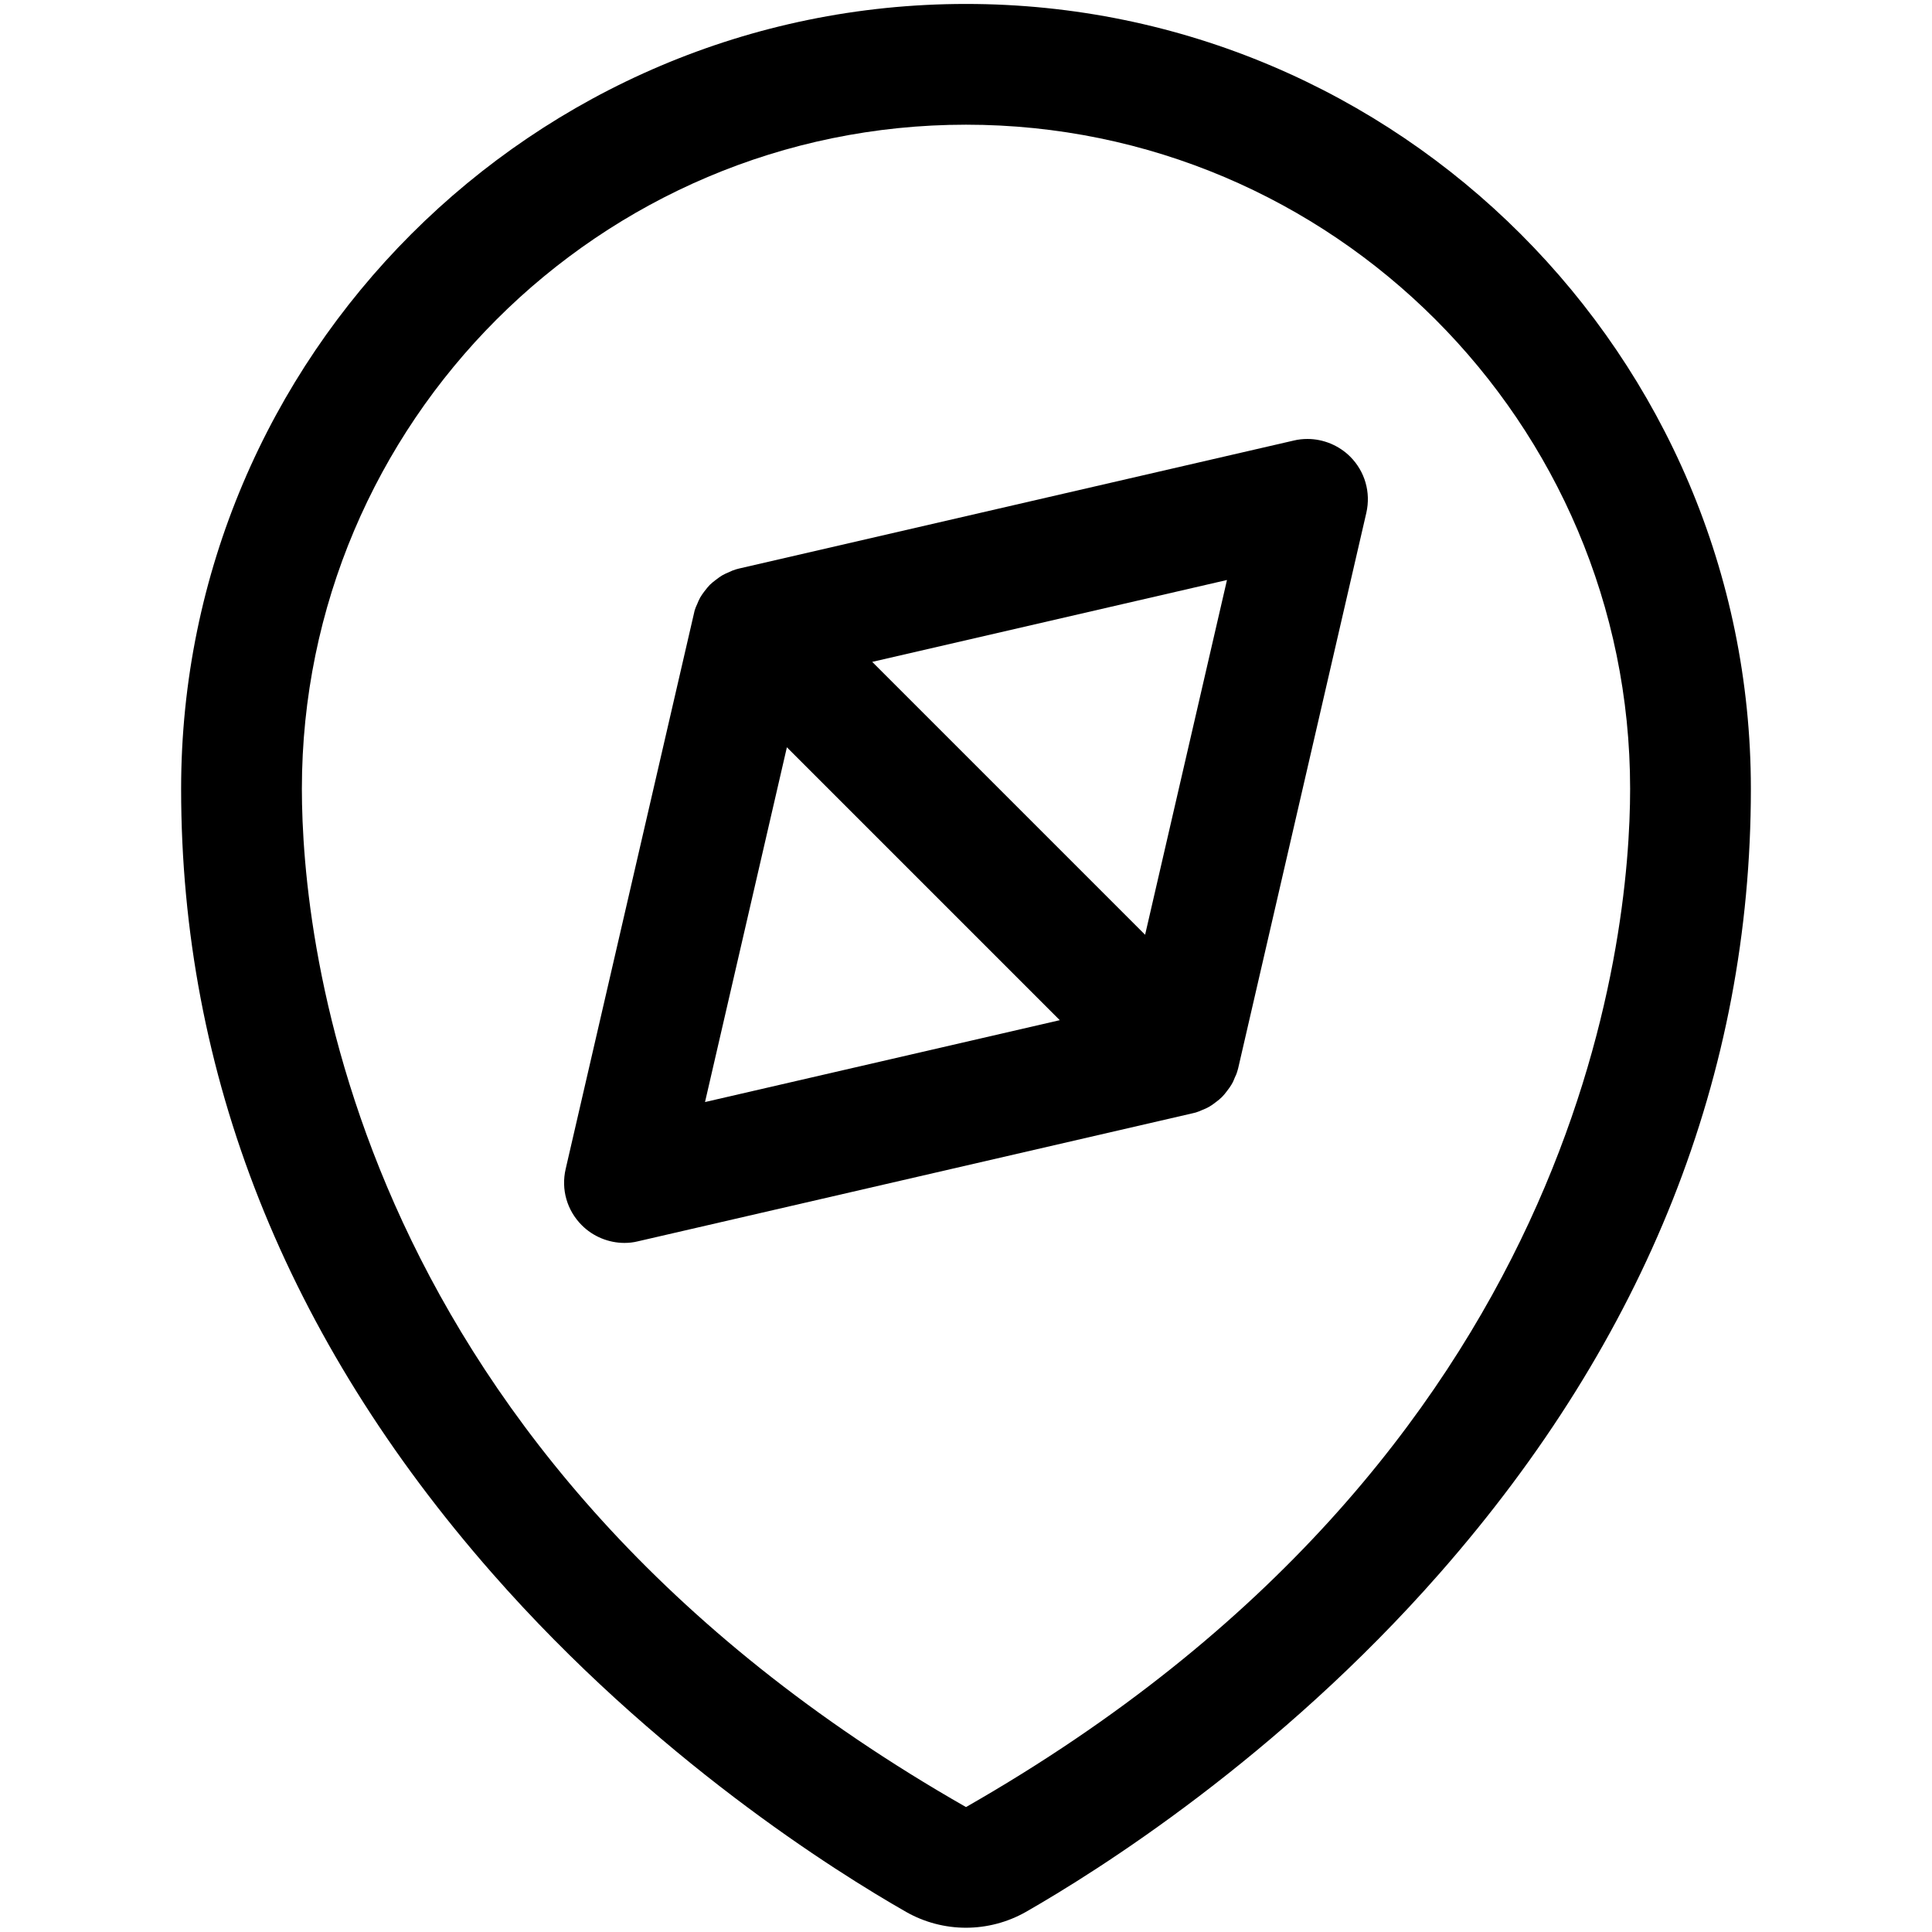 <?xml version="1.0" encoding="utf-8"?>
<!-- Generator: Adobe Illustrator 22.1.0, SVG Export Plug-In . SVG Version: 6.00 Build 0)  -->
<svg version="1.1" id="Layer_1" xmlns="http://www.w3.org/2000/svg" xmlns:xlink="http://www.w3.org/1999/xlink" x="0px" y="0px"
	 viewBox="0 0 24 24" style="enable-background:new 0 0 24 24;" xml:space="preserve">
<title>style-three-pin-navigation-location-1</title>
<g>
	<path d="M11.999,23.947c-0.26,0-0.517-0.068-0.742-0.196c-0.874-0.499-3.124-1.906-5.143-4.208c-2.564-2.922-3.864-6.2-3.864-9.744
		c0-5.376,4.374-9.75,9.75-9.75s9.75,4.374,9.75,9.75c0,3.544-1.3,6.822-3.865,9.744c-2.017,2.299-4.268,3.708-5.142,4.208
		C12.517,23.879,12.26,23.947,11.999,23.947z M12,1.549c-4.549,0-8.25,3.701-8.25,8.25c0,1.863,0.595,8.282,8.25,12.649
		c7.655-4.372,8.25-10.786,8.25-12.649C20.25,5.25,16.549,1.549,12,1.549z"/>
	<path d="M7.757,15.44c-0.197,0-0.391-0.08-0.53-0.22c-0.184-0.184-0.259-0.445-0.2-0.699c0,0,1.6-6.929,1.602-6.937
		c0.008-0.028,0.02-0.056,0.033-0.083c0.01-0.026,0.022-0.053,0.037-0.08C8.715,7.394,8.732,7.37,8.751,7.345
		c0.027-0.035,0.046-0.058,0.067-0.08C8.84,7.244,8.864,7.224,8.89,7.205c0.033-0.026,0.058-0.044,0.084-0.059
		C9.002,7.13,9.03,7.118,9.059,7.106c0.023-0.012,0.052-0.024,0.083-0.033c0.006-0.002,0.031-0.008,0.037-0.01l6.895-1.591
		c0.054-0.013,0.111-0.019,0.168-0.019c0.197,0,0.39,0.08,0.53,0.219c0.184,0.184,0.259,0.445,0.201,0.699l-1.591,6.895
		c-0.002,0.007-0.006,0.024-0.007,0.026c-0.012,0.044-0.024,0.071-0.037,0.097c-0.009,0.024-0.021,0.053-0.038,0.081
		c-0.018,0.03-0.035,0.054-0.054,0.078c-0.024,0.033-0.044,0.057-0.066,0.079s-0.046,0.042-0.072,0.061
		c-0.035,0.027-0.061,0.046-0.088,0.061c-0.023,0.014-0.053,0.027-0.084,0.039c-0.022,0.011-0.059,0.025-0.082,0.032
		c-0.005,0.002-0.038,0.01-0.045,0.011l-6.884,1.589C7.869,15.434,7.813,15.44,7.757,15.44z M8.758,13.69l4.407-1.017l-3.39-3.39
		L8.758,13.69z M14.225,11.612l1.017-4.407l-4.407,1.017L14.225,11.612z"/>
</g>
</svg>

